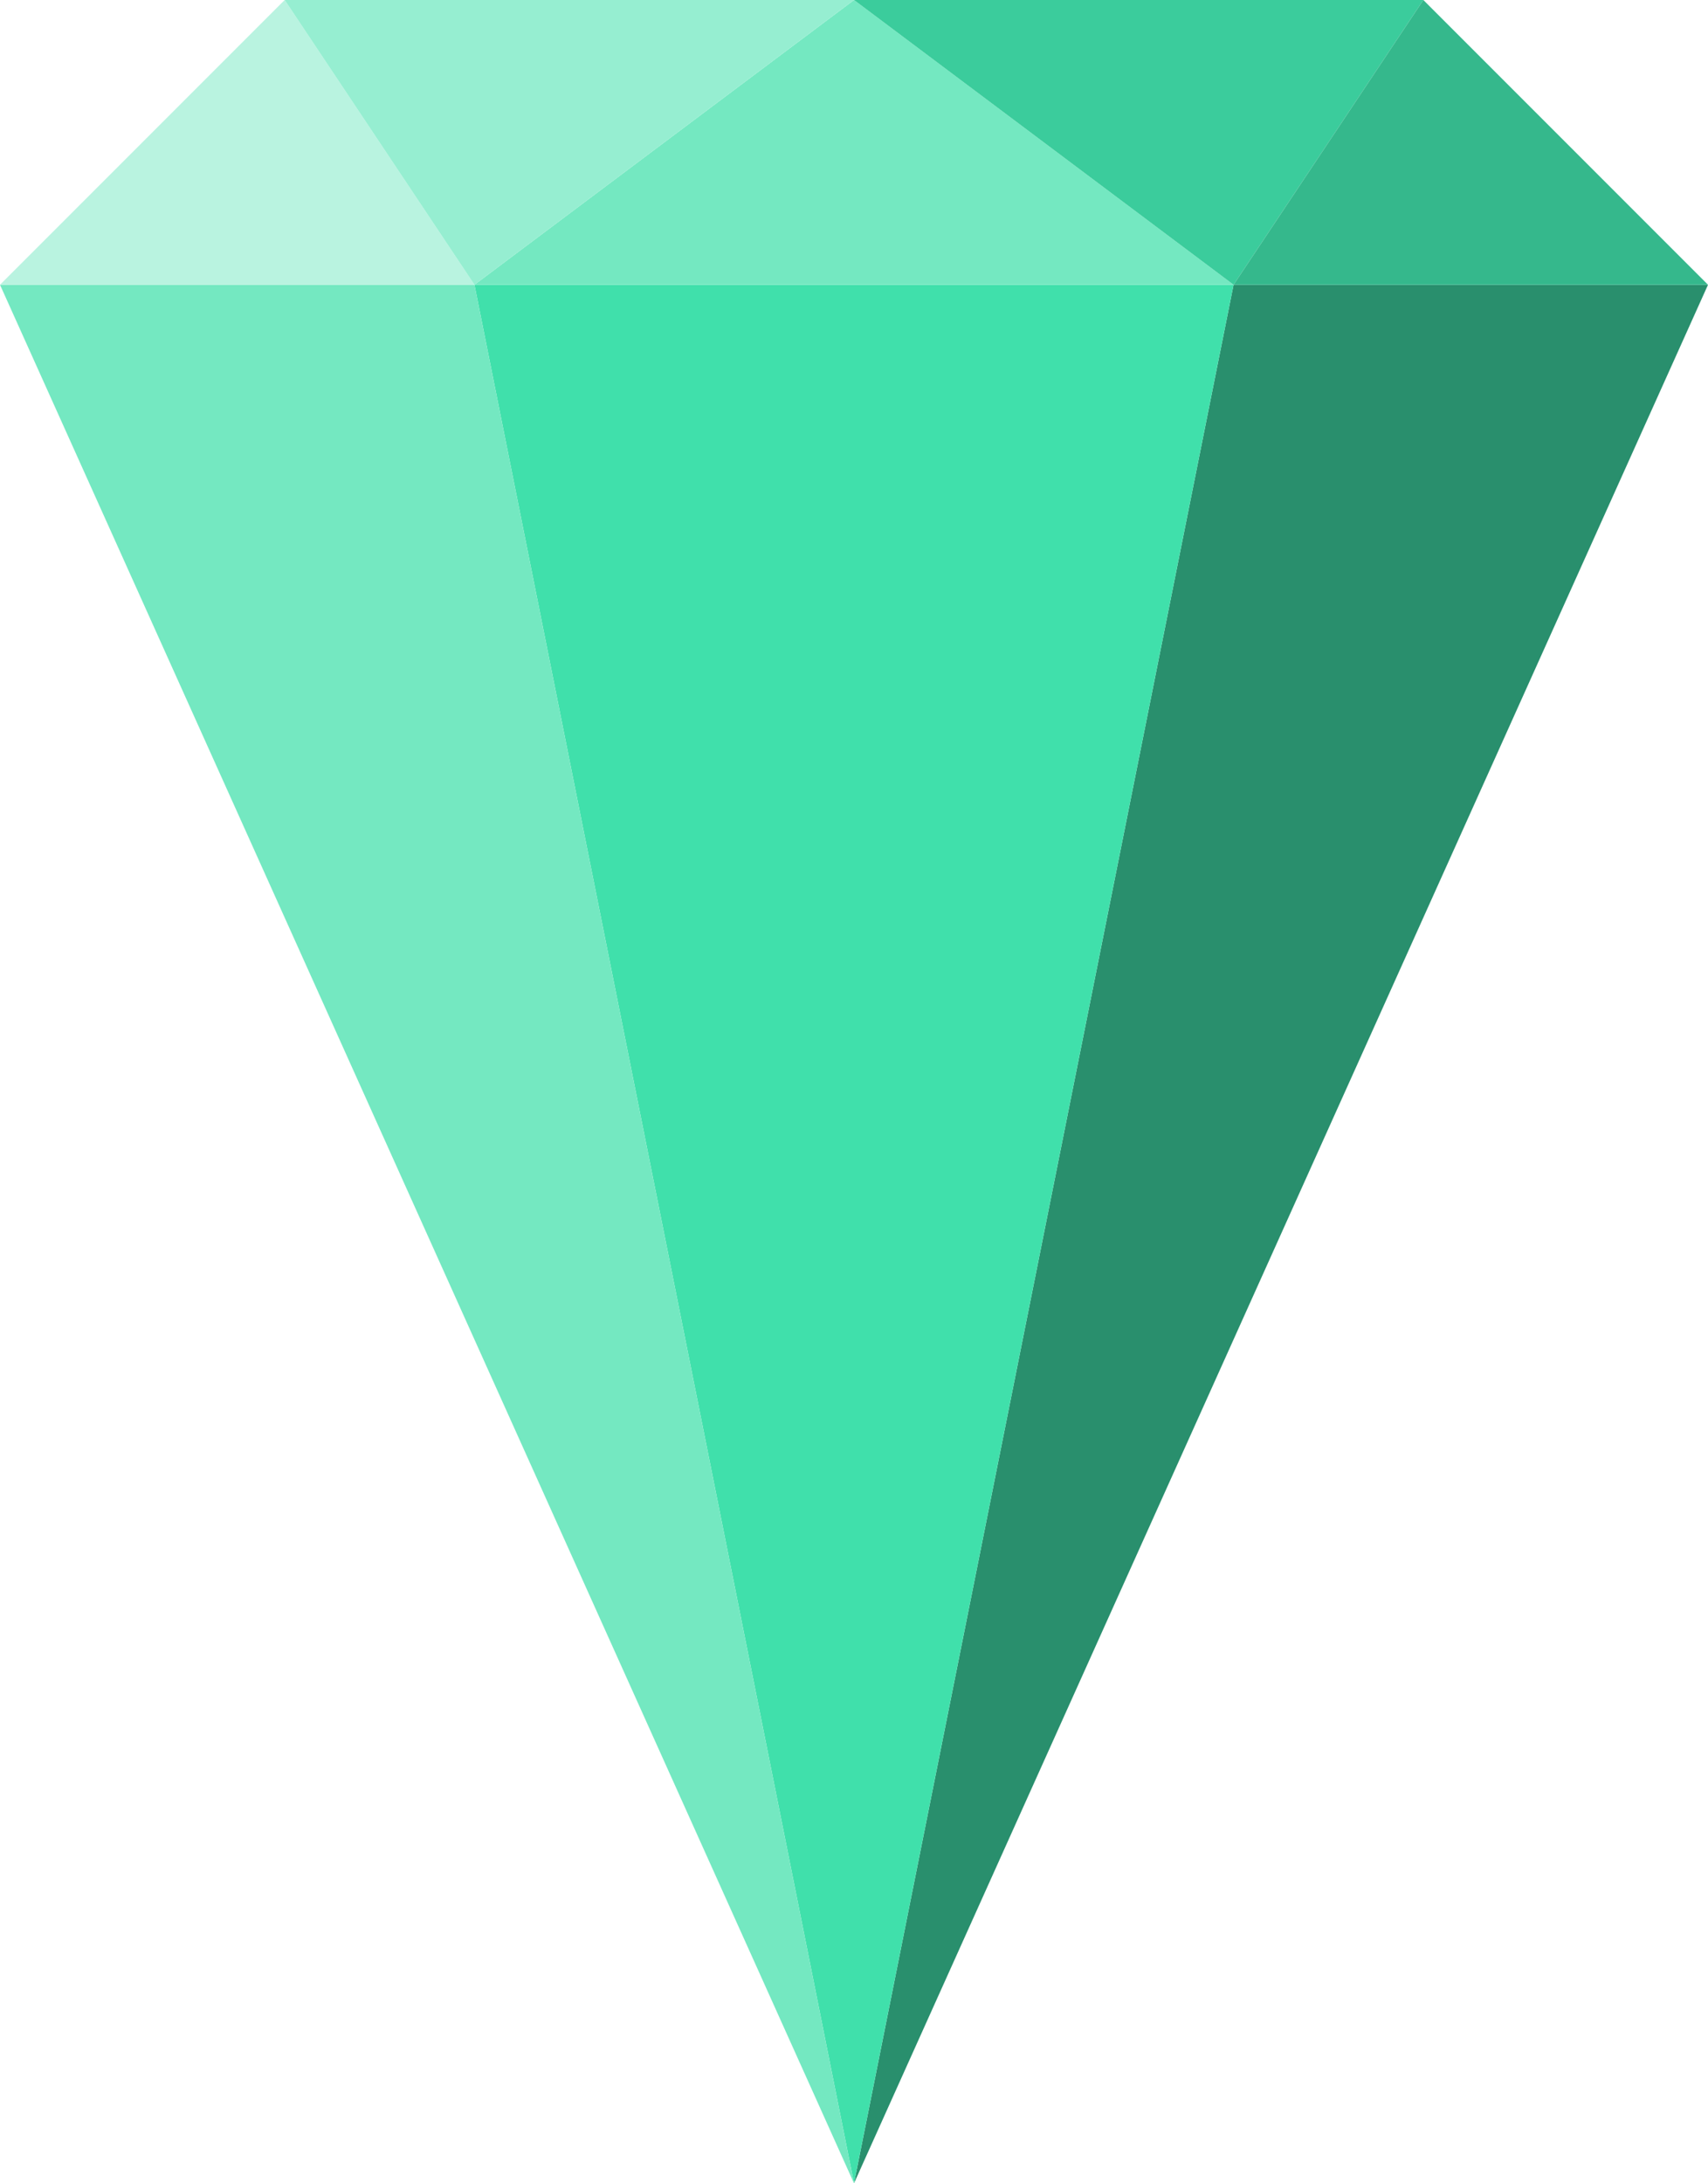 <svg
        width="360px"
        height="460px"
        viewBox="0 0 360 460"
        version="1.1"
        xmlns="http://www.w3.org/2000/svg"
        xlink="http://www.w3.org/1999/xlink"
      >
        <!-- Generator: Sketch 61 (89581) - https://sketch.com -->
        <title>necklace-gem</title>
        <desc>Created with Sketch.</desc>
        <g
          id="Page-1"
          stroke="none"
          strokeWidth="1"
          fill="none"
          fillRule="evenodd"
        >
          <g id="Desktop" transform="translate(-320, -540)">
            <g id="necklace-gem" transform="translate(320, 540)">
              <polygon
                id="Path"
                fill="#298F6D"
                points="180 460 360 60 260 60"
              ></polygon>
              <polygon
                id="Path-2"
                fill="#40E0AB"
                points="180 460 100 60 260 60"
              ></polygon>
              <polygon
                id="Path-3"
                fill="#74E8C1"
                points="180 460 0 60 100 60"
              ></polygon>
              <polygon
                id="Path-4"
                fill="#B9F3E0"
                points="0 60 60 0 100 60"
              ></polygon>
              <polygon
                id="Path-5"
                fill="#74E8C1"
                points="100 60 180 0 260 60"
              ></polygon>
              <polygon
                id="Path-7"
                fill="#3BCC9C"
                points="180 0 300 0 260 60"
              ></polygon>
              <polygon
                id="Path-9"
                fill="#35B88C"
                points="300 0 260 60 360 60"
              ></polygon>
              <polygon
                id="Path-10"
                fill="#96EED1"
                points="60 0 100 60 180 0"
              ></polygon>
            </g>
          </g>
        </g>
      </svg>
